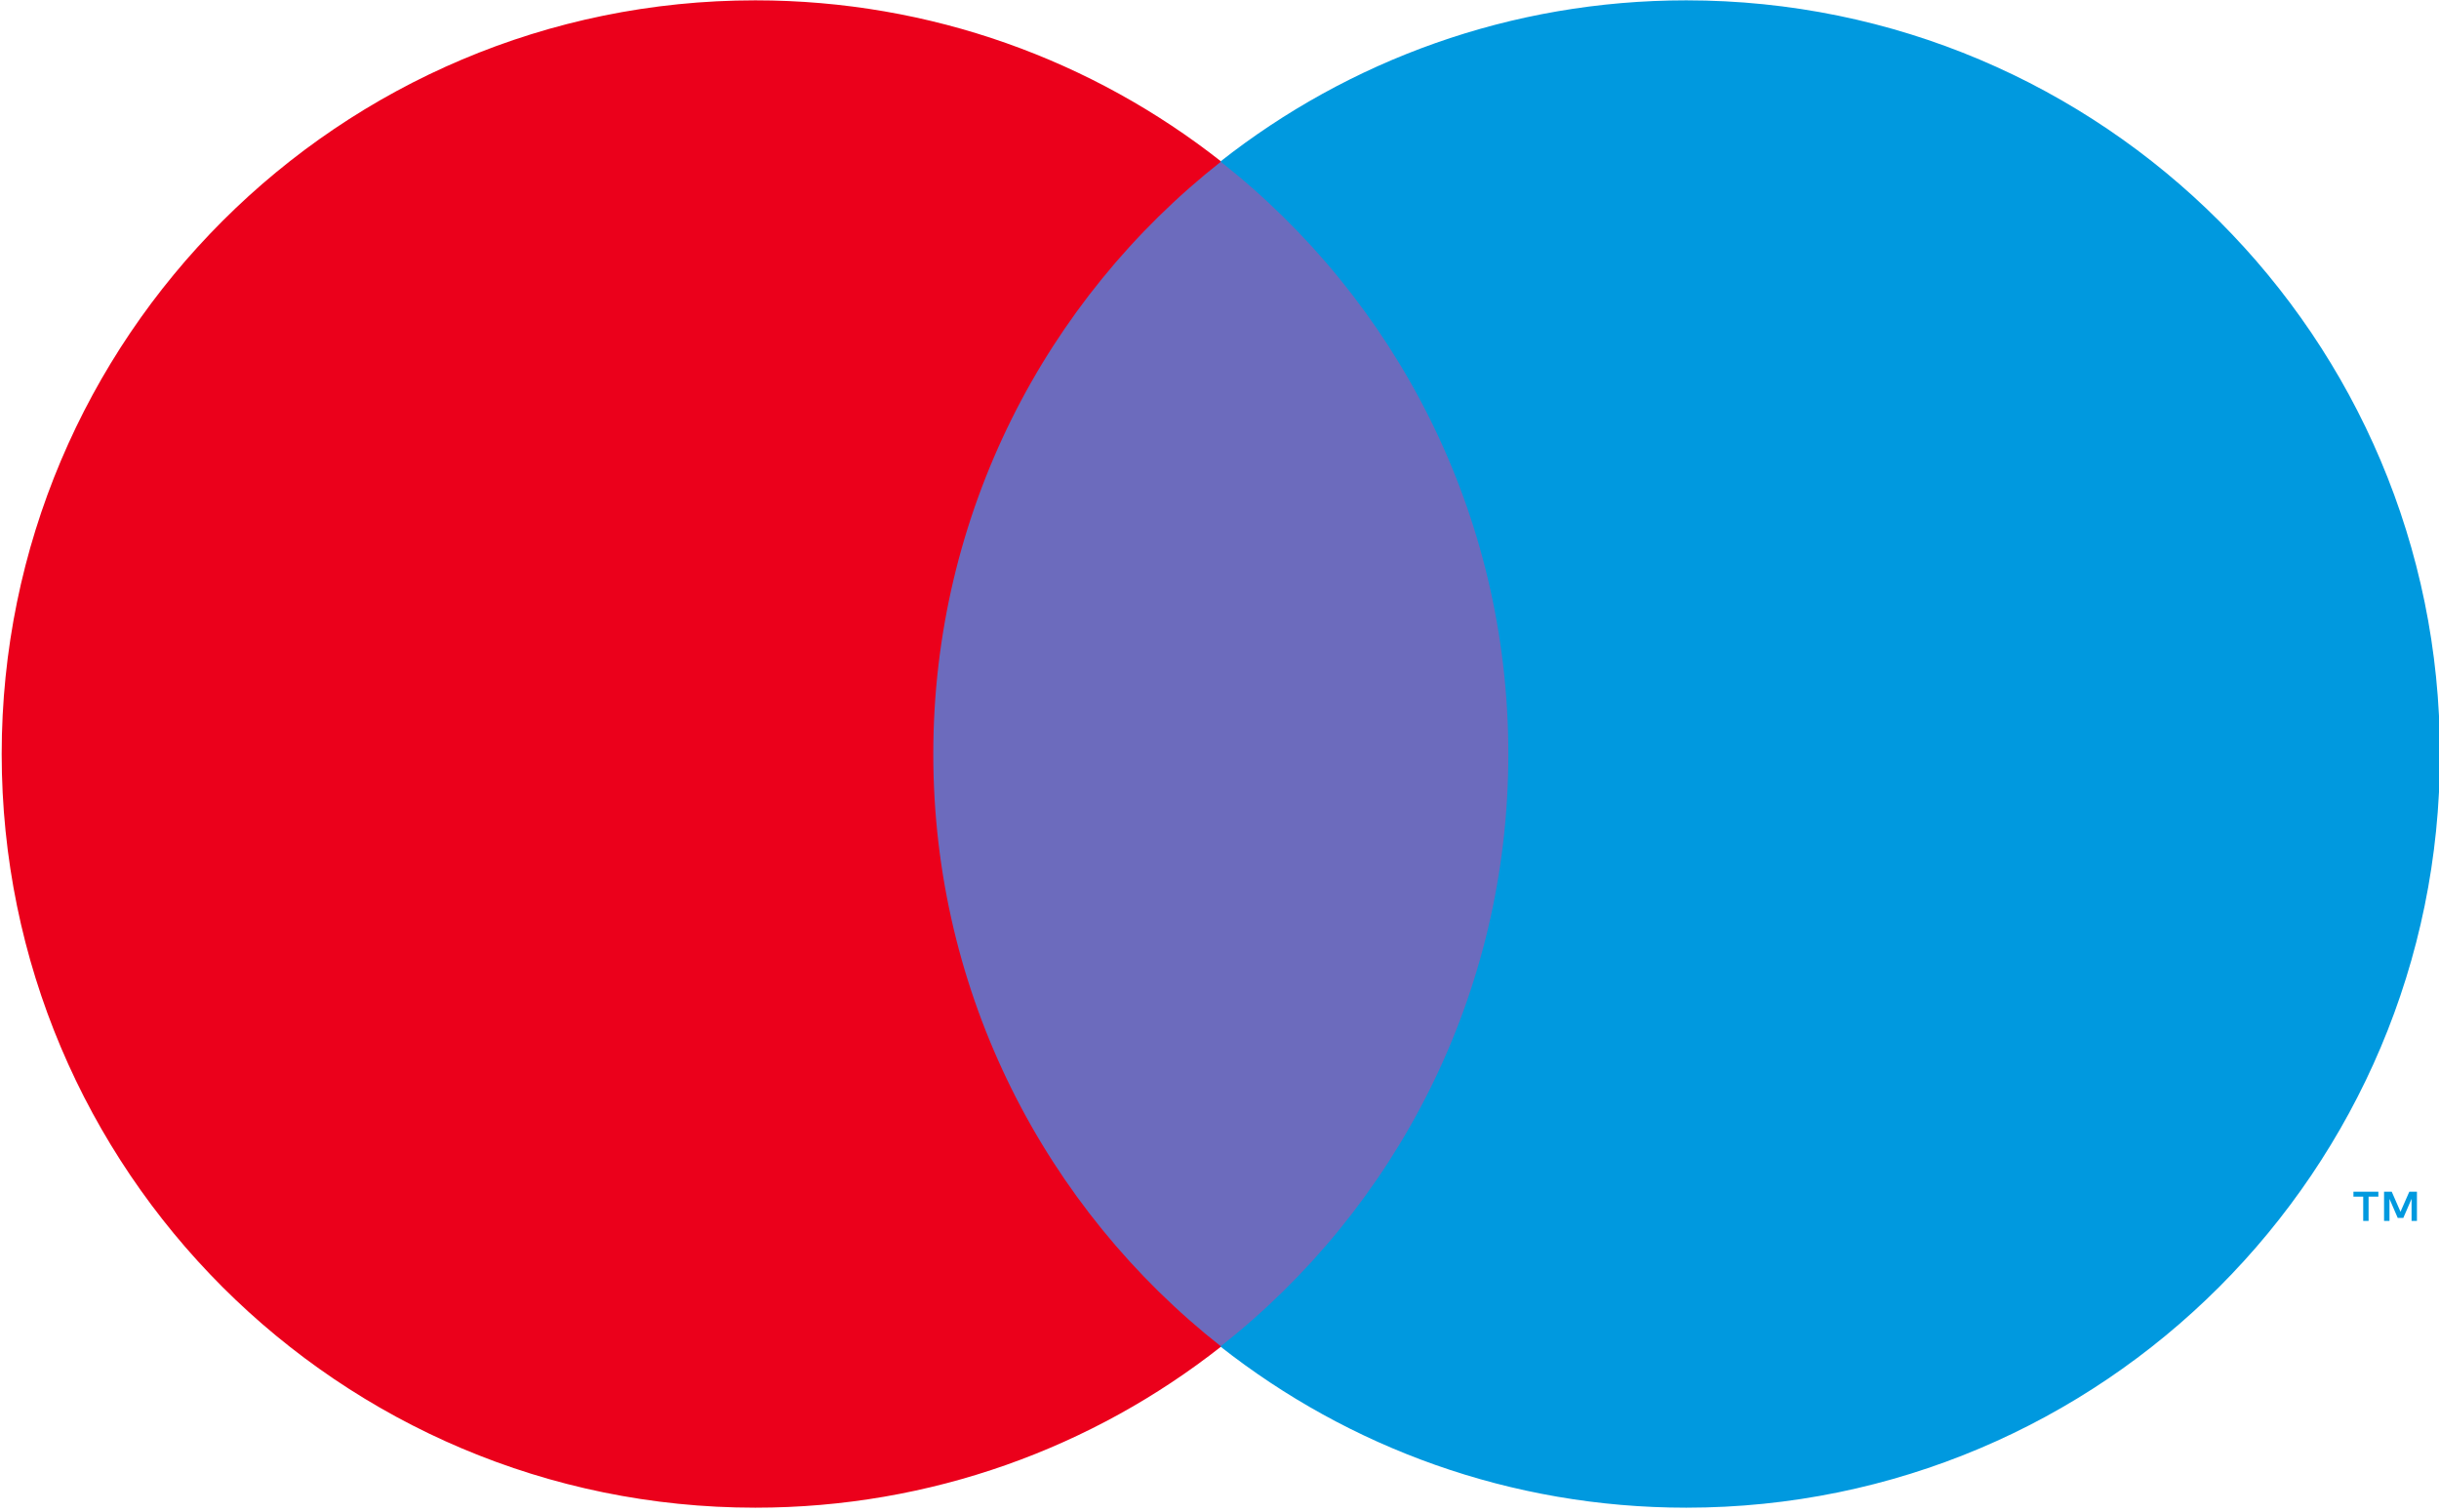 <svg clip-rule="evenodd" fill-rule="evenodd" stroke-linejoin="round" stroke-miterlimit="2" viewBox="0 0 200 124" xmlns="http://www.w3.org/2000/svg"><g fill-rule="nonzero"><path d="m198.191 100.128v-2.397h-.625l-.723 1.646-.719-1.646h-.629v2.397h.445v-1.808l.675 1.56h.46l.676-1.564v1.812zm-3.965 0v-1.989h.802v-.404h-2.044v.404h.802v1.989z" fill="#0099df"/><path d="m73.066 13.251h54.078v97.187h-54.078z" fill="#6c6bbd"/><path d="m76.53 61.837c0-19.715 9.231-37.276 23.605-48.593-10.511-8.276-23.778-13.216-38.196-13.216-34.132 0-61.801 27.673-61.801 61.809 0 34.137 27.669 61.809 61.801 61.809 14.418 0 27.685-4.939 38.196-13.215-14.374-11.317-23.605-28.879-23.605-48.594" fill="#eb001b"/><path d="m200.077 61.837c0 34.137-27.668 61.809-61.801 61.809-14.418 0-27.684-4.939-38.2-13.215 14.379-11.317 23.61-28.879 23.61-48.594s-9.231-37.276-23.61-48.593c10.516-8.276 23.782-13.216 38.2-13.216 34.133 0 61.801 27.673 61.801 61.809" fill="#0099df"/></g></svg>
